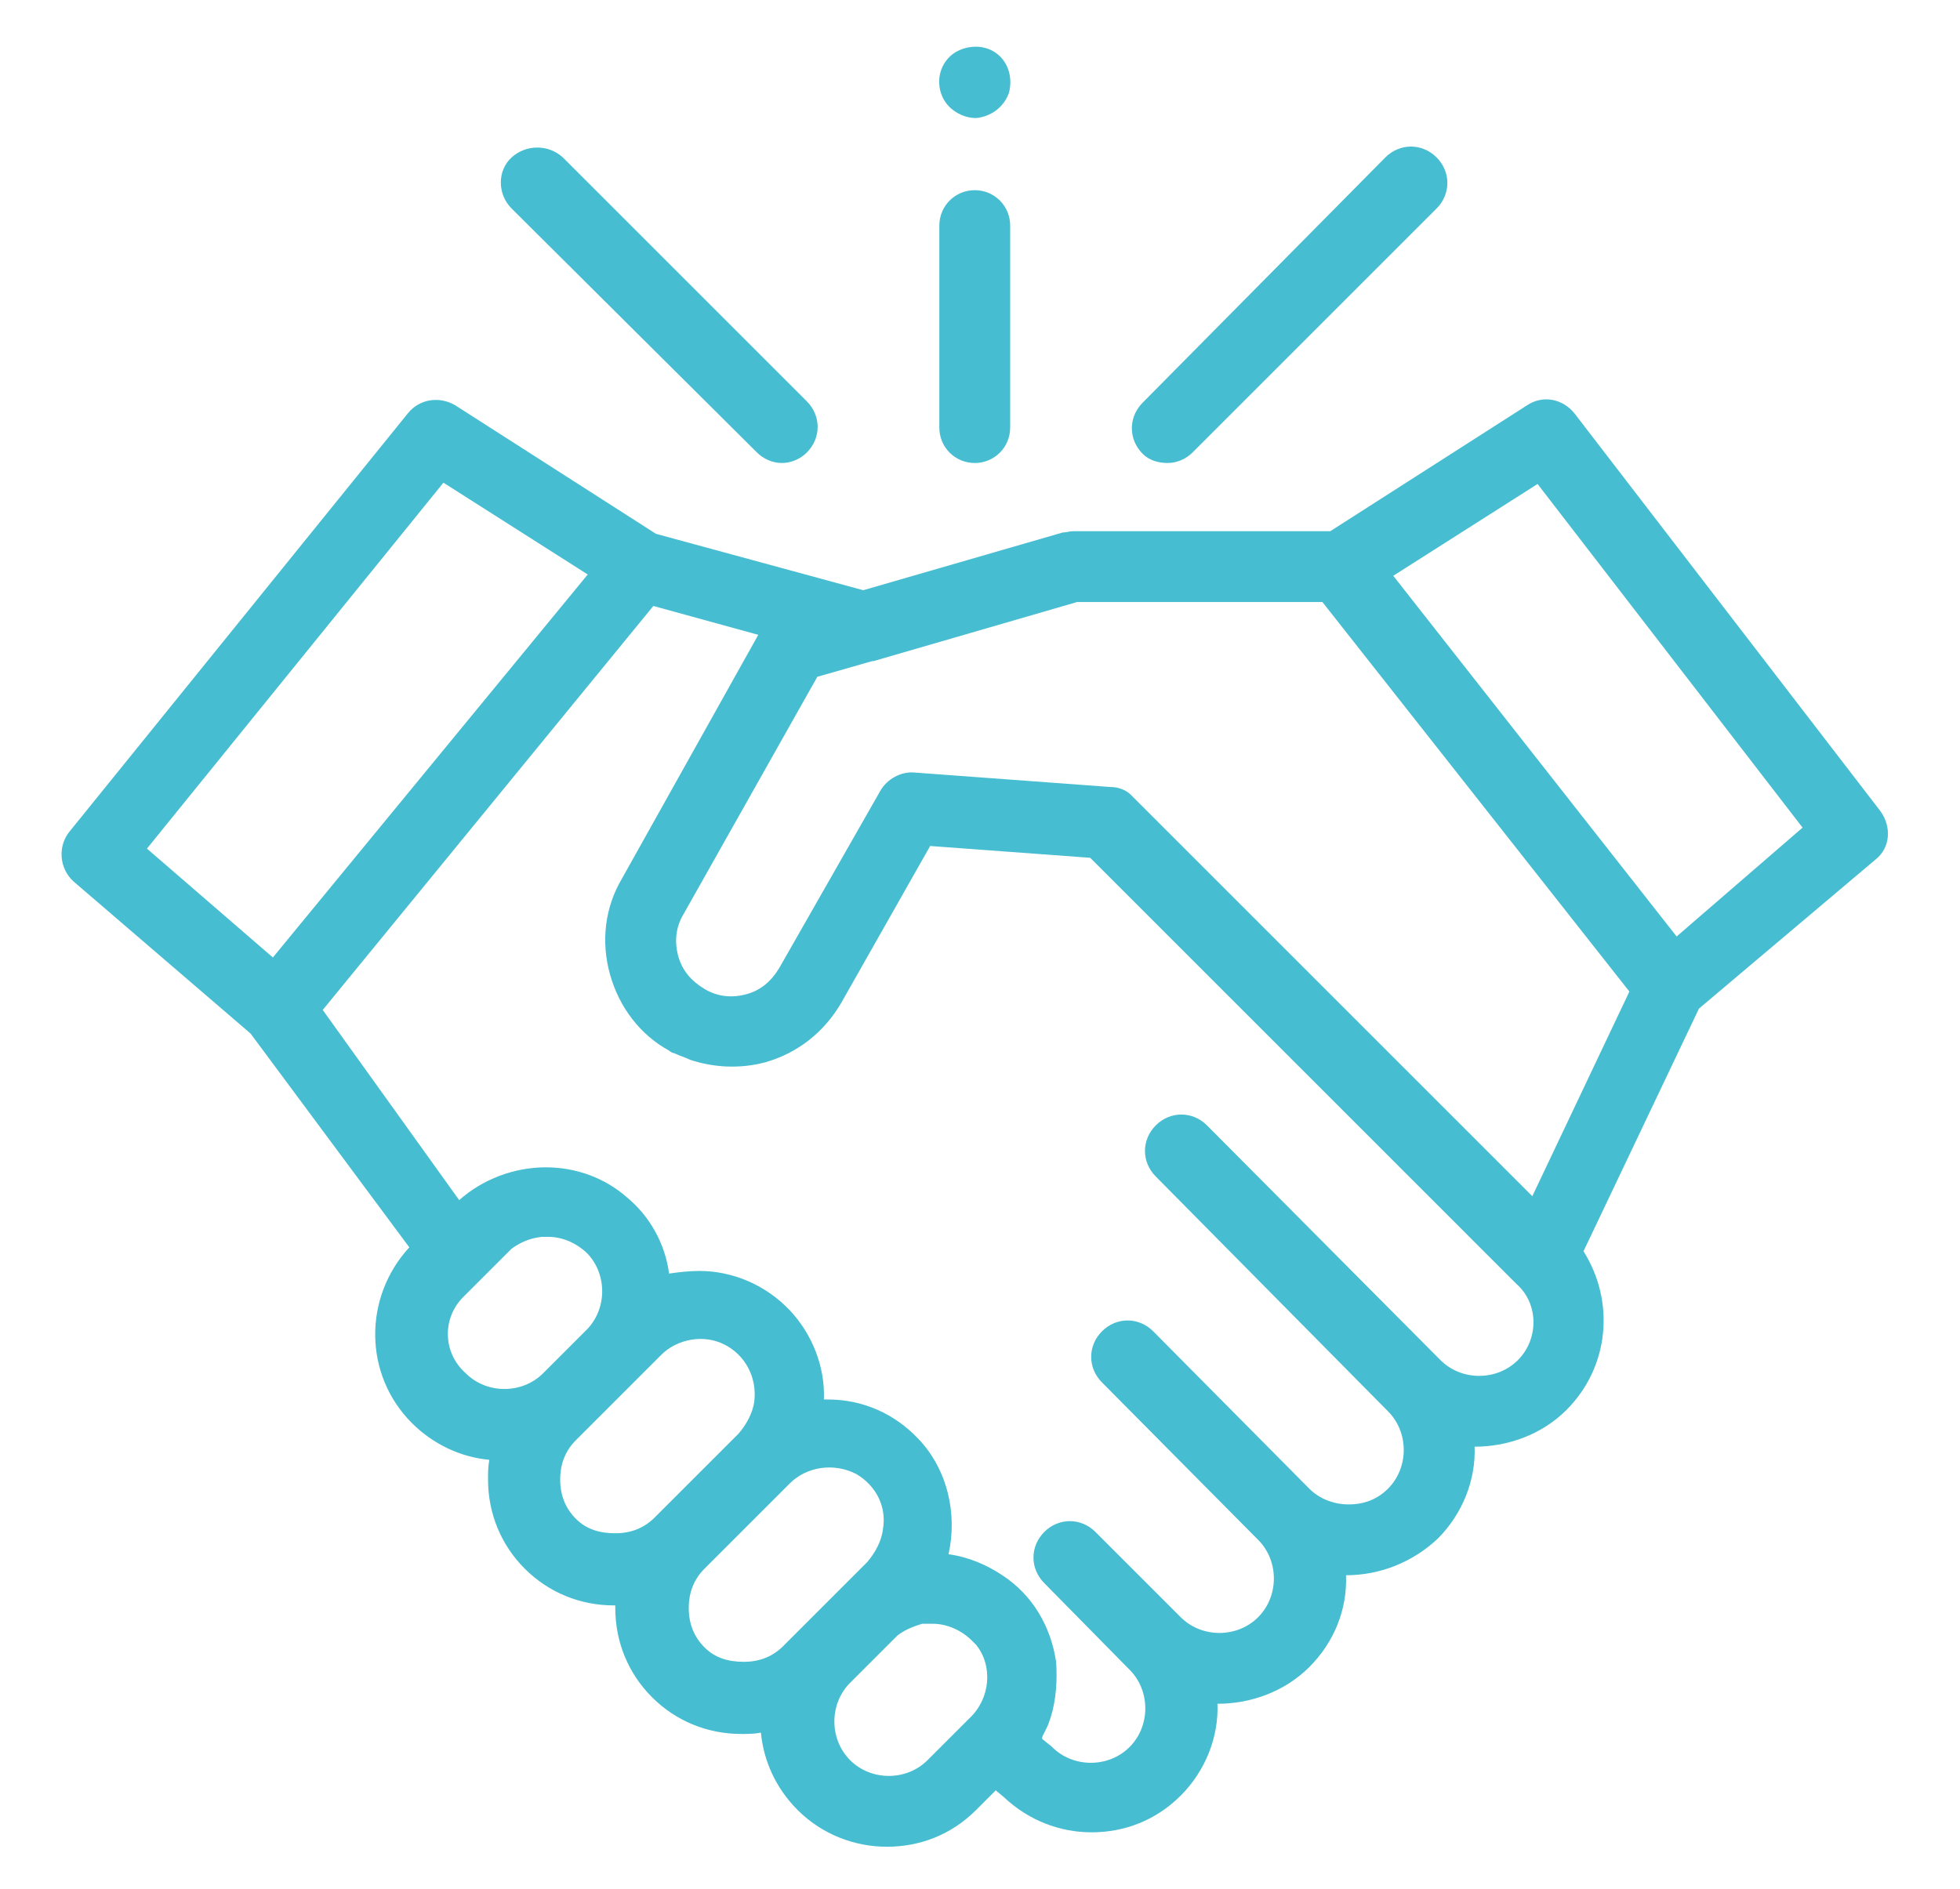 <?xml version="1.0" encoding="utf-8"?>
<!-- Generator: Adobe Illustrator 23.0.3, SVG Export Plug-In . SVG Version: 6.00 Build 0)  -->
<svg version="1.1" id="Layer_1" xmlns="http://www.w3.org/2000/svg" xmlns:xlink="http://www.w3.org/1999/xlink" x="0px" y="0px"
	 viewBox="0 0 149.4 144" style="enable-background:new 0 0 149.4 144;" xml:space="preserve">
<style type="text/css">
	.st0{fill:#46BDD0;}
</style>
<path class="st0" d="M143.3,61.8L120,31.5c-0.9-1.1-2.4-1.4-3.6-0.6l-15,9.6H81.8c-0.3,0-0.5,0.1-0.8,0.1L65.8,45L50,40.7l-15.3-9.8
	c-1.2-0.7-2.7-0.5-3.6,0.6L5.3,63.4c-0.9,1.1-0.8,2.8,0.3,3.8l13.5,11.6l12.1,16.3c-3.5,3.8-3.5,9.7,0.2,13.4
	c1.6,1.6,3.7,2.6,5.9,2.8c-0.1,0.5-0.1,1-0.1,1.5c0,2.6,1,5,2.8,6.8s4.2,2.8,6.8,2.8h0.1c0,0.1,0,0.1,0,0.2c0,2.6,1,5,2.8,6.8
	c1.8,1.8,4.2,2.8,6.8,2.8c0.5,0,1,0,1.5-0.1c0.2,2.1,1.1,4.2,2.8,5.9c1.9,1.9,4.4,2.8,6.8,2.8c2.5,0,4.9-0.9,6.8-2.8l1.5-1.5
	l0.6,0.5c1.9,1.8,4.3,2.7,6.7,2.7c2.5,0,4.9-0.9,6.8-2.8c1.9-1.9,2.9-4.5,2.8-7c2.5,0,5.1-0.9,7-2.8c1.9-1.9,2.9-4.4,2.8-7
	c2.6,0,5.1-1,7-2.8c1.9-1.9,2.9-4.5,2.8-7c2.5,0,5.1-0.9,7-2.8c3.3-3.3,3.7-8.3,1.3-12.1l8.8-18.5L143,65.5
	C144.1,64.6,144.2,63,143.3,61.8z M33.8,36.8l11,7L20.8,73l-9.6-8.3L33.8,36.8z M35.4,98.8l3.3-3.3c0.1-0.1,0.2-0.2,0.3-0.3
	c0.7-0.5,1.4-0.8,2.3-0.9c0,0,0,0,0.1,0s0.2,0,0.4,0c1.1,0,2.2,0.5,3,1.3c1.5,1.6,1.5,4.3-0.2,5.9l-3.2,3.2c-1.6,1.6-4.3,1.6-5.9,0
	C33.7,103.1,33.7,100.4,35.4,98.8z M43.9,115.8c-0.8-0.8-1.2-1.8-1.2-3s0.4-2.2,1.2-3l6.5-6.5c1.2-1.2,3.2-1.6,4.8-0.8
	c1.6,0.8,2.5,2.5,2.3,4.3c-0.1,0.9-0.6,1.8-1.2,2.5l-6.4,6.4c-0.8,0.8-1.8,1.2-3,1.2S44.7,116.6,43.9,115.8z M53.7,125.6
	c-0.8-0.8-1.2-1.8-1.2-3s0.4-2.2,1.2-3l6.5-6.5c1.3-1.3,3.4-1.6,5.1-0.7c1.5,0.9,2.3,2.5,2,4.2c-0.1,0.9-0.6,1.8-1.2,2.5l-6.4,6.4
	c-0.8,0.8-1.8,1.2-3,1.2S54.5,126.4,53.7,125.6z M64.8,134.2c-1.6-1.6-1.6-4.3,0-5.9l3.3-3.3c0.1-0.1,0.2-0.2,0.3-0.3l0,0
	c0.5-0.4,1.2-0.7,1.9-0.9l0,0c0.1,0,0.2,0,0.4,0h0.1c0.1,0,0.2,0,0.3,0c1.1,0,2.2,0.5,3,1.3c0.1,0.1,0.2,0.2,0.3,0.3
	c1.3,1.6,1.1,4.1-0.5,5.6l-3.2,3.2C69.1,135.8,66.4,135.8,64.8,134.2z M115.7,103.7c-1.6,1.6-4.3,1.6-5.9,0
	c-0.1-0.1-0.1-0.1-0.2-0.2L92,85.8c-1.1-1.1-2.8-1.1-3.9,0s-1.1,2.8,0,3.9l17.7,17.9l0,0c1.6,1.6,1.6,4.3,0,5.9
	c-0.8,0.8-1.8,1.2-3,1.2c-1.1,0-2.2-0.4-3-1.2l-11.9-12c-1.1-1.1-2.8-1.1-3.9,0s-1.1,2.8,0,3.9l11.7,11.8c0.1,0.1,0.1,0.1,0.2,0.2
	c1.6,1.6,1.6,4.3,0,5.9s-4.3,1.6-5.9,0l-6.5-6.5c-1.1-1.1-2.8-1.1-3.9,0s-1.1,2.8,0,3.9l6.3,6.4c0.1,0.1,0.1,0.1,0.2,0.2
	c1.6,1.6,1.6,4.3,0,5.9s-4.3,1.6-5.9,0c-0.2-0.2-0.4-0.3-0.6-0.5c-0.2-0.1-0.2-0.2-0.1-0.4s0.2-0.4,0.3-0.6c0.1-0.2,0.2-0.5,0.3-0.8
	c0.4-1.3,0.5-2.8,0.4-4.2c-0.4-2.7-1.8-5.1-4.1-6.6c-1.2-0.8-2.6-1.4-4.1-1.6c0.7-3.1-0.1-6.5-2.3-8.8c-1.8-1.9-4.2-3-6.9-3
	c-0.1,0-0.2,0-0.3,0c0.1-2.5-0.9-5-2.6-6.8c-1.8-1.9-4.3-3-6.9-3c-0.8,0-1.6,0.1-2.3,0.2c-0.3-2.3-1.5-4.4-3.2-5.8
	c-1.7-1.5-3.9-2.3-6.2-2.3c-2.4,0-4.8,0.9-6.6,2.5L24.6,77l25.2-30.8l8,2.2L47.4,67c-1.3,2.2-1.6,4.8-0.9,7.3
	c0.7,2.5,2.3,4.6,4.5,5.8c0.1,0.1,0.3,0.2,0.4,0.2l0,0c0.4,0.2,0.8,0.3,1.2,0.5c1.8,0.6,3.8,0.7,5.7,0.2c2.5-0.7,4.5-2.3,5.8-4.5
	l6.8-12l12.2,0.9l32.5,32.5C117.3,99.4,117.3,102.1,115.7,103.7z M116.8,91.2L86.4,60.8c-0.1-0.1-0.1-0.1-0.2-0.2
	c-0.4-0.4-1-0.6-1.6-0.6l-14.9-1.1c-1-0.1-2.1,0.5-2.6,1.4l-7.7,13.5c-0.6,1-1.4,1.7-2.5,2s-2.2,0.2-3.2-0.4s-1.7-1.4-2-2.5
	s-0.2-2.2,0.4-3.2l10.2-18.1l4.2-1.2h0.1l15.5-4.5h18.7l23.4,29.7L116.8,91.2z M127.8,71.4l-21.6-27.5l11-7l20.2,26.2L127.8,71.4z"
	/>
<path class="st0" d="M89,35.3c0.7,0,1.4-0.3,1.9-0.8l18.6-18.6c1.1-1.1,1.1-2.8,0-3.9s-2.8-1.1-3.9,0L87.1,30.7
	c-1.1,1.1-1.1,2.8,0,3.9C87.6,35.1,88.3,35.3,89,35.3z"/>
<path class="st0" d="M57.7,34.5c0.5,0.5,1.2,0.8,1.9,0.8s1.4-0.3,1.9-0.8c1.1-1.1,1.1-2.8,0-3.9L42.9,12c-1.1-1-2.8-1-3.9,0
	s-1.1,2.8,0,3.9L57.7,34.5z"/>
<path class="st0" d="M74.3,35.3c1.5,0,2.7-1.2,2.7-2.7V17.2c0-1.5-1.2-2.7-2.7-2.7s-2.7,1.2-2.7,2.7v15.4
	C71.6,34.1,72.8,35.3,74.3,35.3z"/>
<path class="st0" d="M71.8,7.3c0.4,1,1.5,1.7,2.6,1.7c1.1-0.1,2.1-0.8,2.5-1.9c0.3-1.1,0-2.3-0.9-3S73.8,3.4,72.8,4
	C71.7,4.7,71.3,6.1,71.8,7.3z"/>
</svg>
